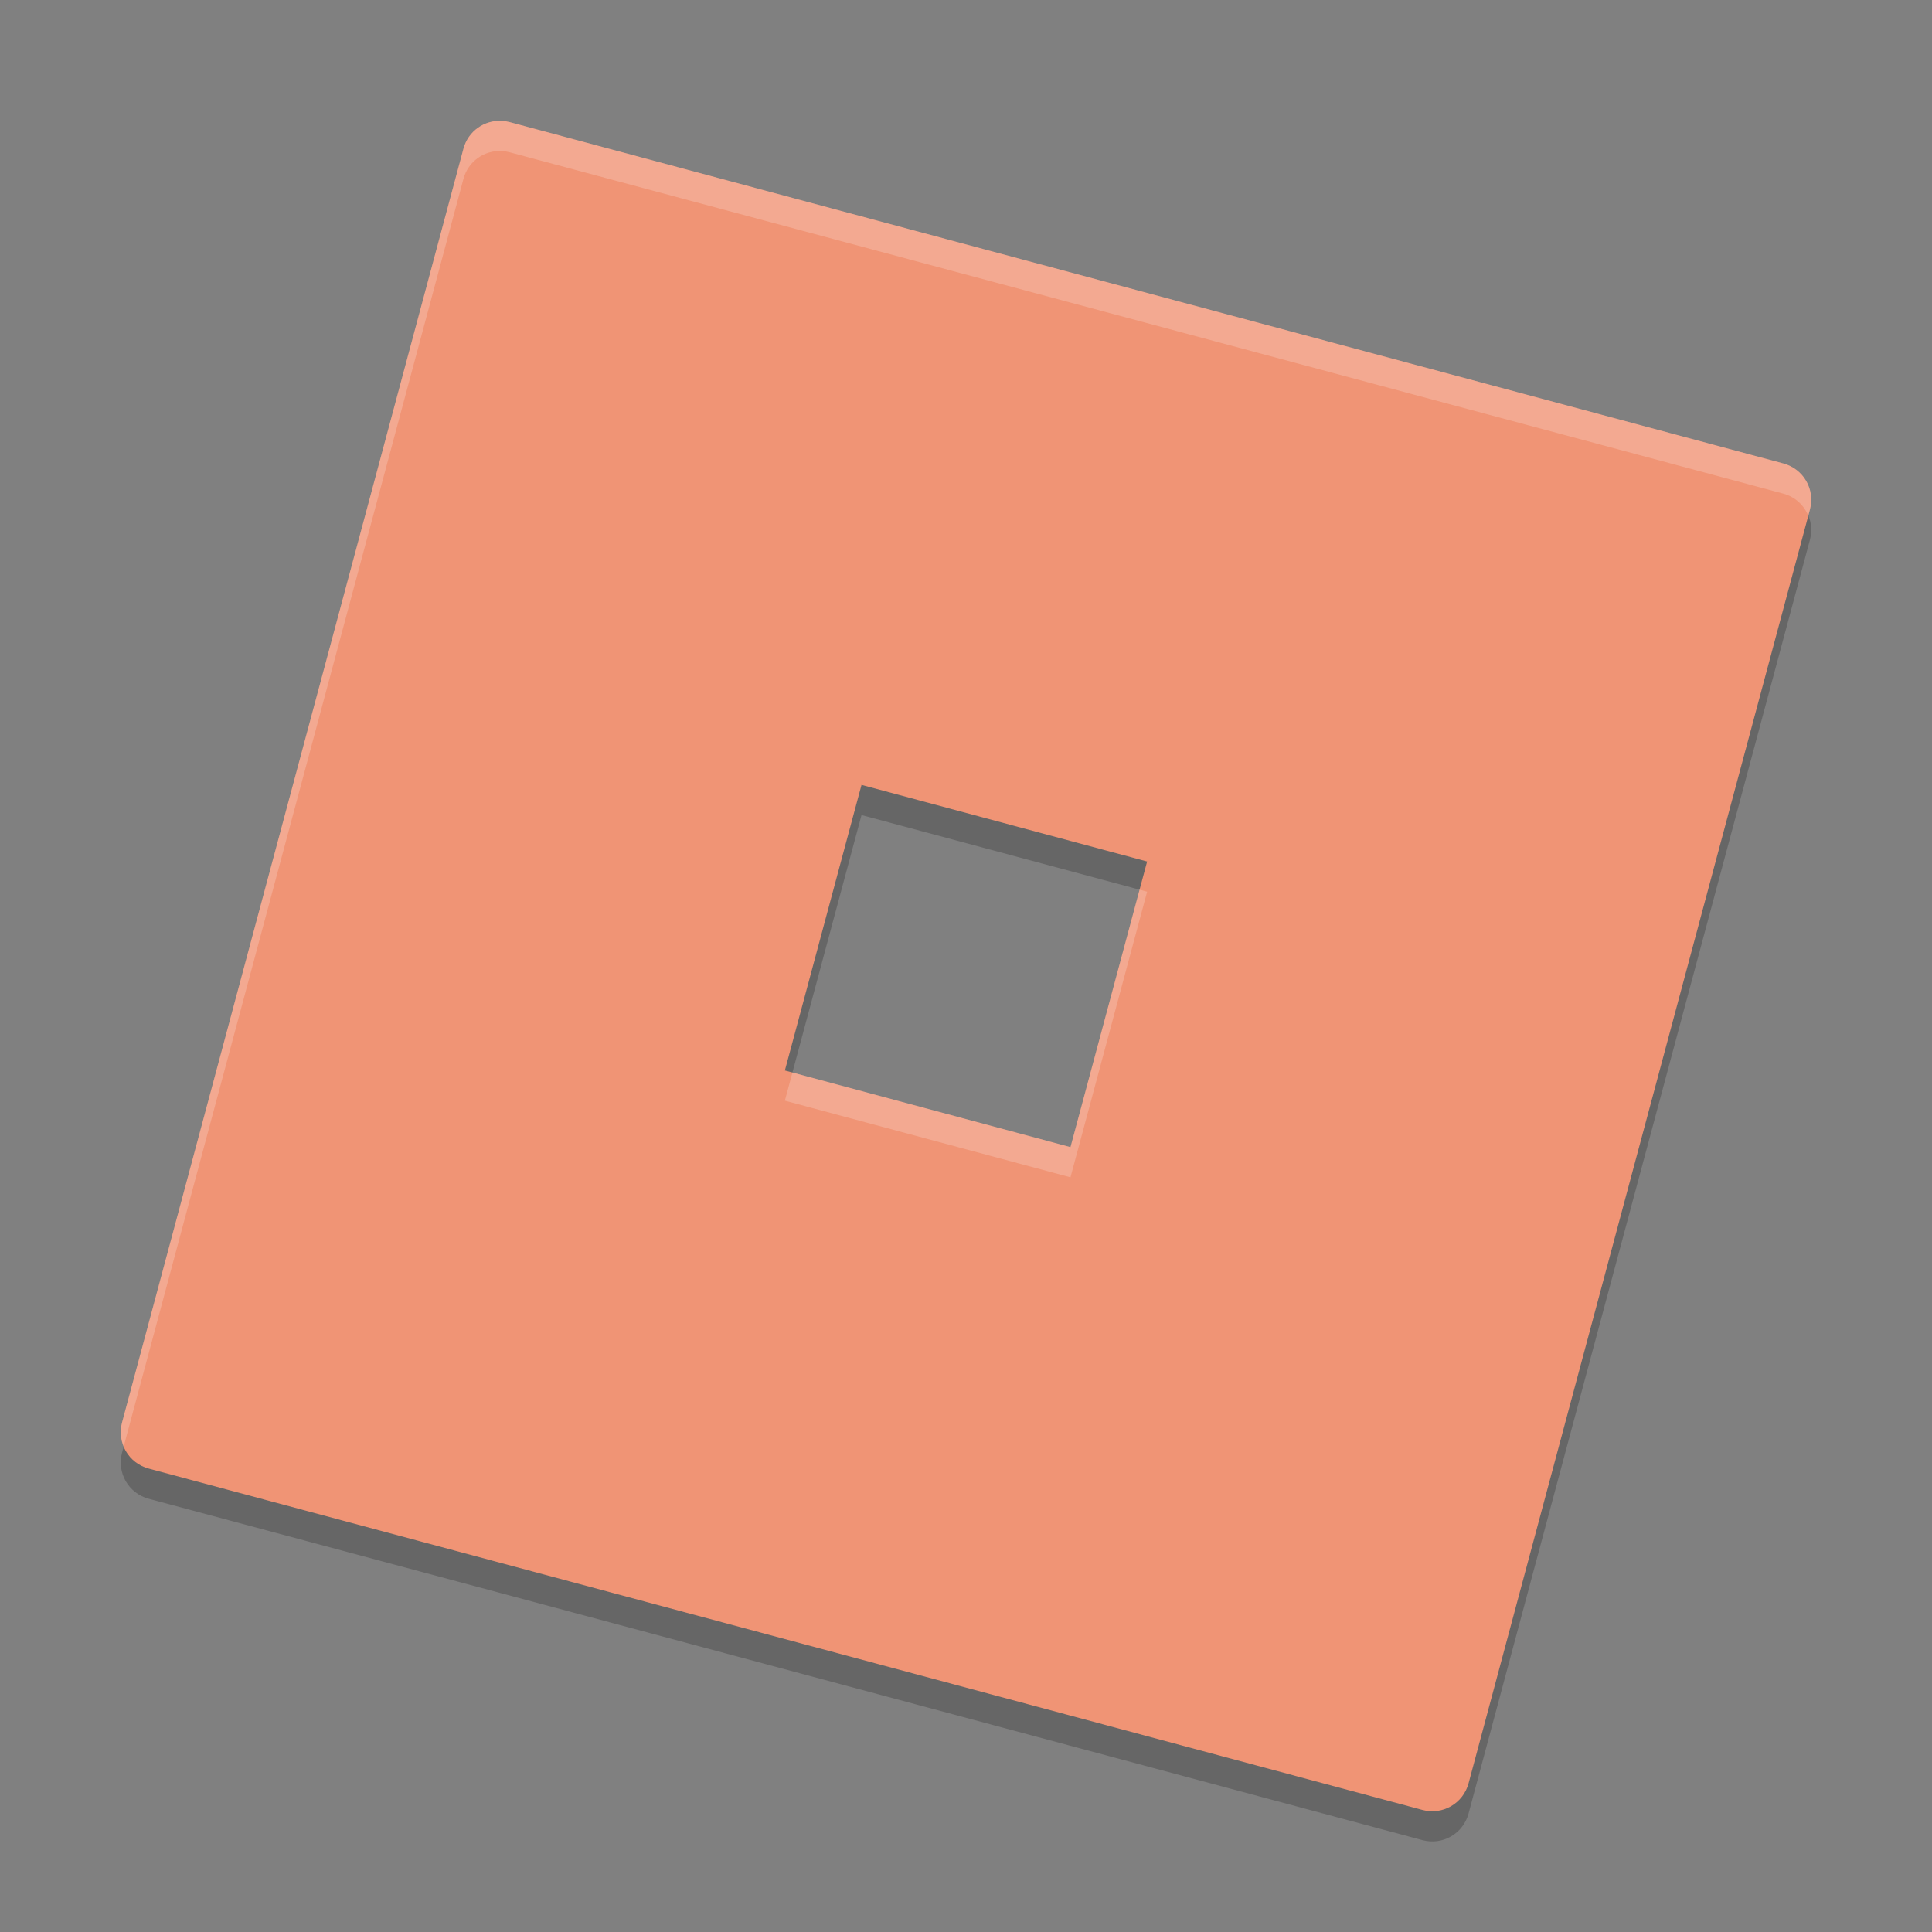 <svg xmlns="http://www.w3.org/2000/svg" width="64" height="64" version="1.1">
 <rect width="100%" height="100%" fill="#808080" stroke="none"/>
 <path style="opacity:0.2" d="m 16.629,5.004 c -0.58,-0.035 -1.121,0.337 -1.277,0.922 L 4.043,48.121 c -0.179,0.668 0.215,1.348 0.883,1.527 L 47.121,60.957 c 0.668,0.179 1.348,-0.215 1.527,-0.883 L 59.957,17.879 c 0.179,-0.668 -0.215,-1.348 -0.883,-1.527 L 16.879,5.043 c -0.083,-0.022 -0.167,-0.034 -0.25,-0.039 z m 11.91,21.996 9.461,2.539 -2.539,9.461 -9.461,-2.539 z"/>
 <path style="fill:#f09475" d="m 16.629,4.004 c -0.58,-0.035 -1.121,0.337 -1.277,0.922 L 4.043,47.121 c -0.179,0.668 0.215,1.348 0.883,1.527 L 47.121,59.957 c 0.668,0.179 1.348,-0.215 1.527,-0.883 L 59.957,16.879 c 0.179,-0.668 -0.215,-1.348 -0.883,-1.527 L 16.879,4.043 c -0.083,-0.022 -0.167,-0.034 -0.25,-0.039 z m 11.91,21.996 9.461,2.539 -2.539,9.461 -9.461,-2.539 z"/>
 <path style="fill:#ffffff;opacity:0.2" d="M 16.629 4.004 C 16.049 3.968 15.508 4.341 15.352 4.926 L 4.043 47.121 C 3.969 47.396 3.998 47.672 4.098 47.916 L 15.352 5.926 C 15.508 5.341 16.049 4.968 16.629 5.004 C 16.712 5.009 16.795 5.021 16.879 5.043 L 59.074 16.352 C 59.466 16.457 59.76 16.737 59.902 17.084 L 59.957 16.879 C 60.136 16.211 59.742 15.531 59.074 15.352 L 16.879 4.043 C 16.795 4.021 16.712 4.009 16.629 4.004 z M 37.75 29.473 L 35.461 38 L 26.25 35.527 L 26 36.461 L 35.461 39 L 38 29.539 L 37.75 29.473 z"/>
</svg>
